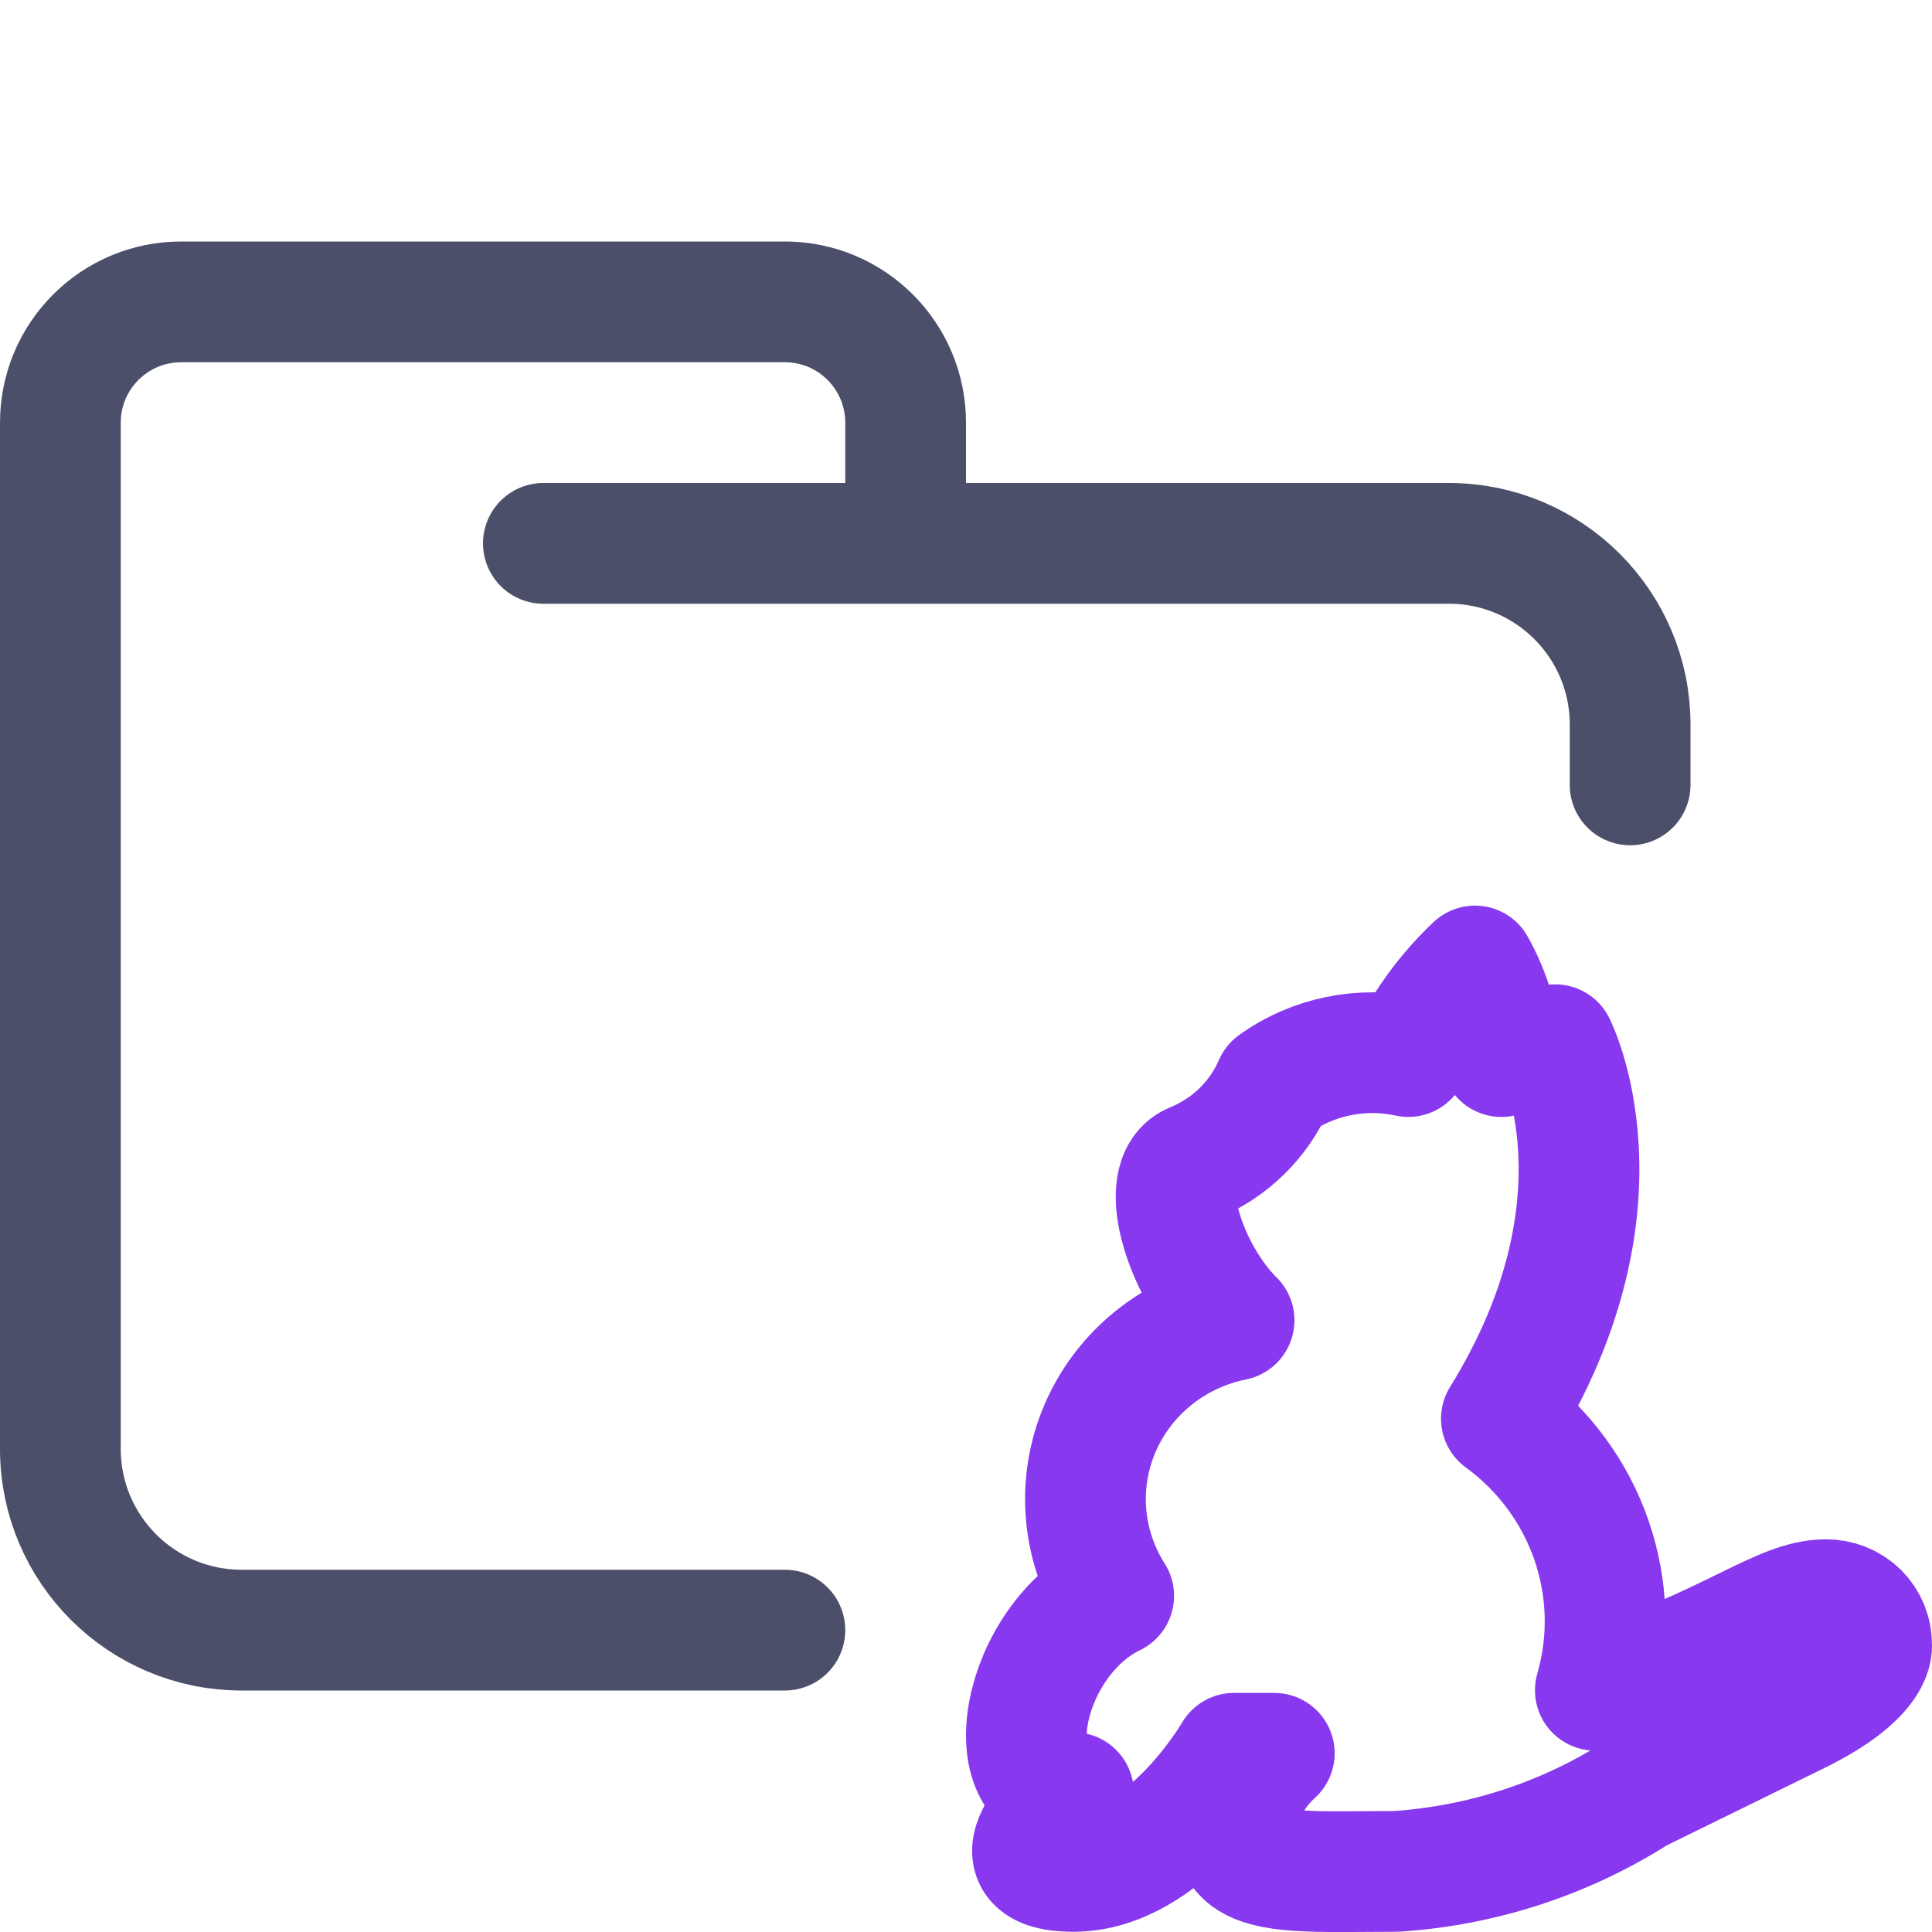 <?xml version="1.0" encoding="UTF-8"?>
<svg width="16px" height="16px" viewBox="0 0 16 16" version="1.1" xmlns="http://www.w3.org/2000/svg" xmlns:xlink="http://www.w3.org/1999/xlink">
    <title>folder_yarn</title>
    <g id="folder_yarn" stroke="none" stroke-width="1" fill="none" fill-rule="evenodd" stroke-linecap="round" stroke-linejoin="round">
        <g id="folder" stroke="#4C4F69">
            <path d="M4.5,4.5 L12,4.5 C12.828,4.5 13.5,5.172 13.5,6 C13.5,6.434 13.5,6.268 13.5,6.5 M6.5,13.5 C5.381,13.5 4.215,13.5 2,13.5 C1.172,13.5 0.5,12.828 0.5,12 L0.5,3.5 C0.5,2.948 0.948,2.5 1.5,2.5 L6.5,2.5 C7.052,2.5 7.5,2.948 7.5,3.5 L7.5,4.5" id="Shape"></path>
        </g>
        <g id="macos" stroke="#8839EF">
            <path d="M11.663,8.75 C11.8,8.47 11.987,8.216 12.215,8 C12.345,8.23 12.42,8.487 12.434,8.75 L12.879,8.652 C12.879,8.652 13.544,9.956 12.434,11.749 C13.144,12.268 13.453,13.163 13.212,13.998 C14.355,13.62 14.741,13.248 15.12,13.248 C15.221,13.247 15.318,13.285 15.39,13.355 C15.461,13.425 15.501,13.521 15.499,13.62 C15.499,13.62 15.552,13.868 14.887,14.194 L13.558,14.846 C12.961,15.227 12.274,15.451 11.563,15.498 C10.785,15.498 10.233,15.55 10.233,15.172 C10.251,14.922 10.365,14.689 10.553,14.52 L10.22,14.52 C10.22,14.52 9.655,15.498 8.89,15.498 C8.126,15.498 8.89,14.846 8.89,14.846 C8.226,14.846 8.458,13.587 9.223,13.216 C8.956,12.796 8.915,12.274 9.114,11.819 C9.313,11.364 9.726,11.034 10.22,10.934 C9.835,10.556 9.555,9.754 9.888,9.63 C10.187,9.506 10.426,9.272 10.553,8.978 C10.872,8.749 11.276,8.666 11.663,8.75 L11.663,8.75 Z" id="Path"></path>
        </g>
    </g>
</svg>